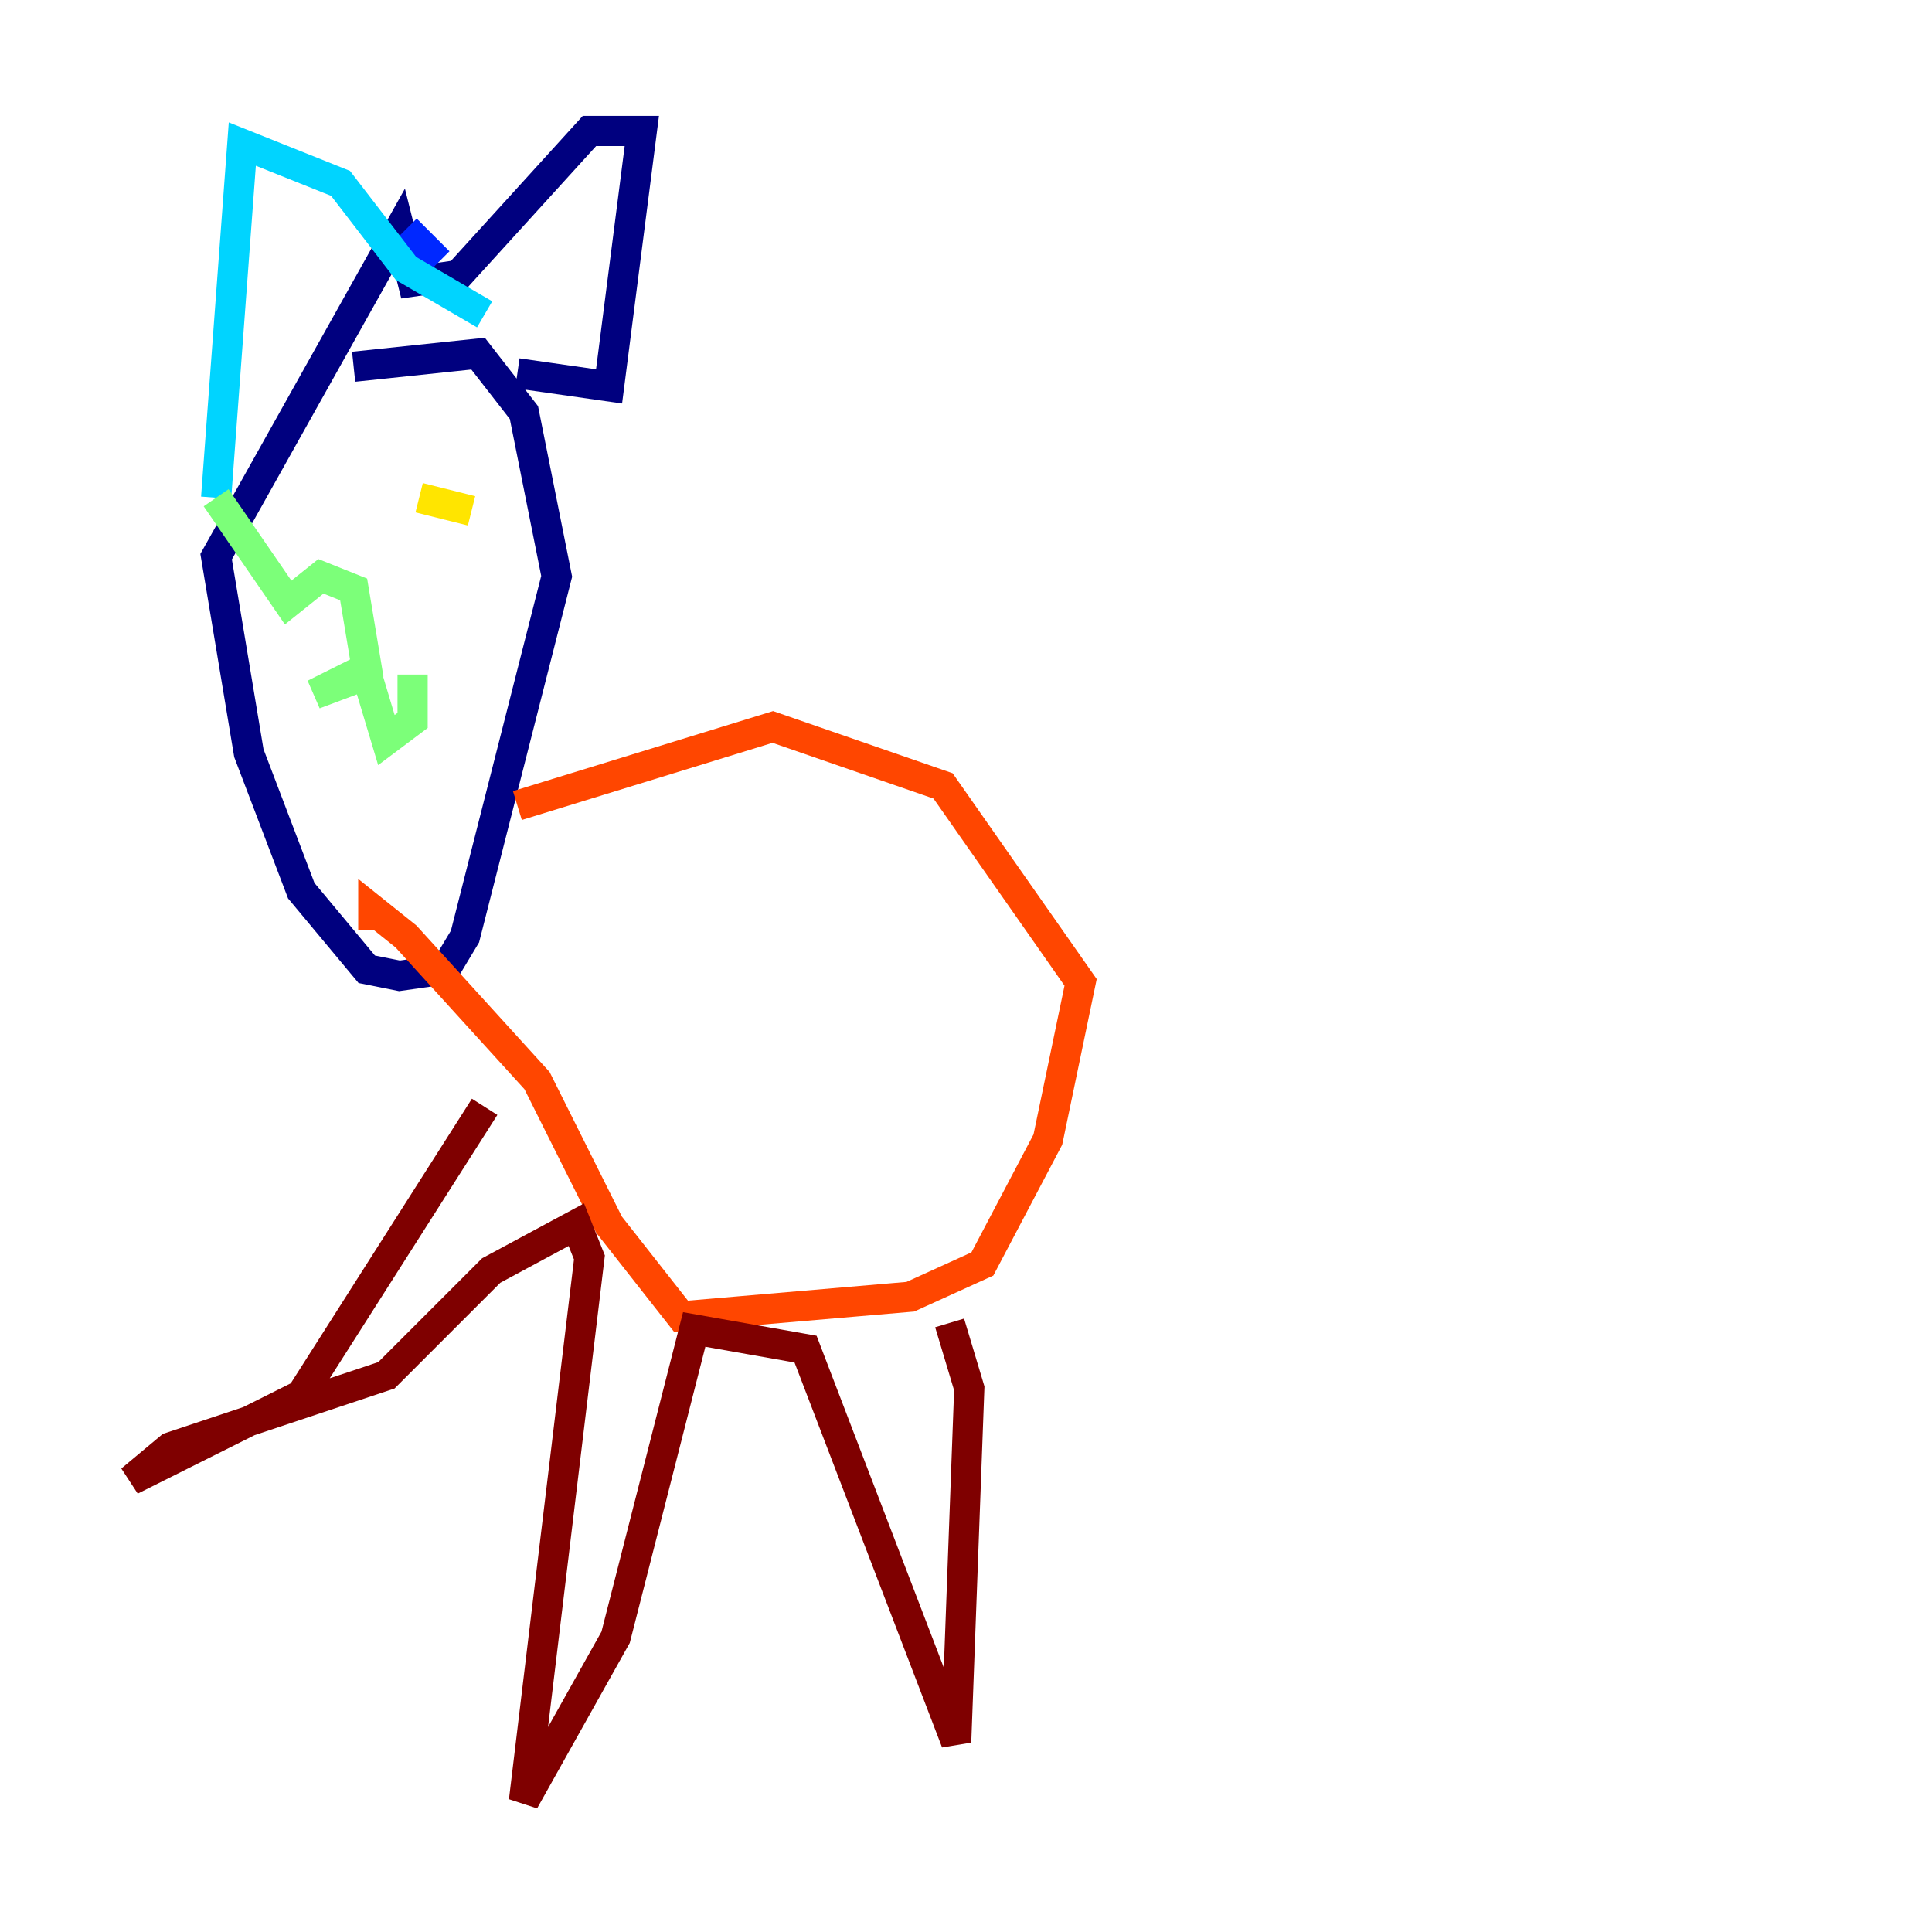 <?xml version="1.0" encoding="utf-8" ?>
<svg baseProfile="tiny" height="128" version="1.2" viewBox="0,0,128,128" width="128" xmlns="http://www.w3.org/2000/svg" xmlns:ev="http://www.w3.org/2001/xml-events" xmlns:xlink="http://www.w3.org/1999/xlink"><defs /><polyline fill="none" points="23.43,24.298 31.675,23.43 34.712,27.336 36.881,38.183 30.807,62.047 29.505,64.217 26.468,64.651 24.298,64.217 19.959,59.01 16.488,49.898 14.319,36.881 26.468,15.186 27.336,18.658 30.373,18.224 39.051,8.678 42.522,8.678 40.352,25.6 34.278,24.732" stroke="#00007f" stroke-width="2" /><polyline fill="none" points="29.071,17.356 26.902,15.186" stroke="#0028ff" stroke-width="2" /><polyline fill="none" points="32.108,20.827 26.902,17.79 22.563,12.149 16.054,9.546 14.319,32.976" stroke="#00d4ff" stroke-width="2" /><polyline fill="none" points="14.319,32.976 19.091,39.919 21.261,38.183 23.43,39.051 24.298,44.258 20.827,45.993 24.298,44.691 25.6,49.031 27.336,47.729 27.336,44.691" stroke="#7cff79" stroke-width="2" /><polyline fill="none" points="27.77,32.976 31.241,33.844" stroke="#ffe500" stroke-width="2" /><polyline fill="none" points="34.278,53.37 51.2,48.163 62.481,52.068 71.593,65.085 69.424,75.498 65.085,83.742 60.312,85.912 45.125,87.214 40.352,81.139 35.58,71.593 26.902,62.047 24.732,60.312 24.732,61.614" stroke="#ff4600" stroke-width="2" /><polyline fill="none" points="32.108,73.329 19.959,92.42 8.678,98.061 11.281,95.891 25.6,91.119 32.542,84.176 38.183,81.139 39.051,83.308 34.712,119.322 40.786,108.475 45.993,88.081 53.37,89.383 63.349,115.417 64.217,91.986 62.915,87.647" stroke="#7f0000" stroke-width="2" /></svg>